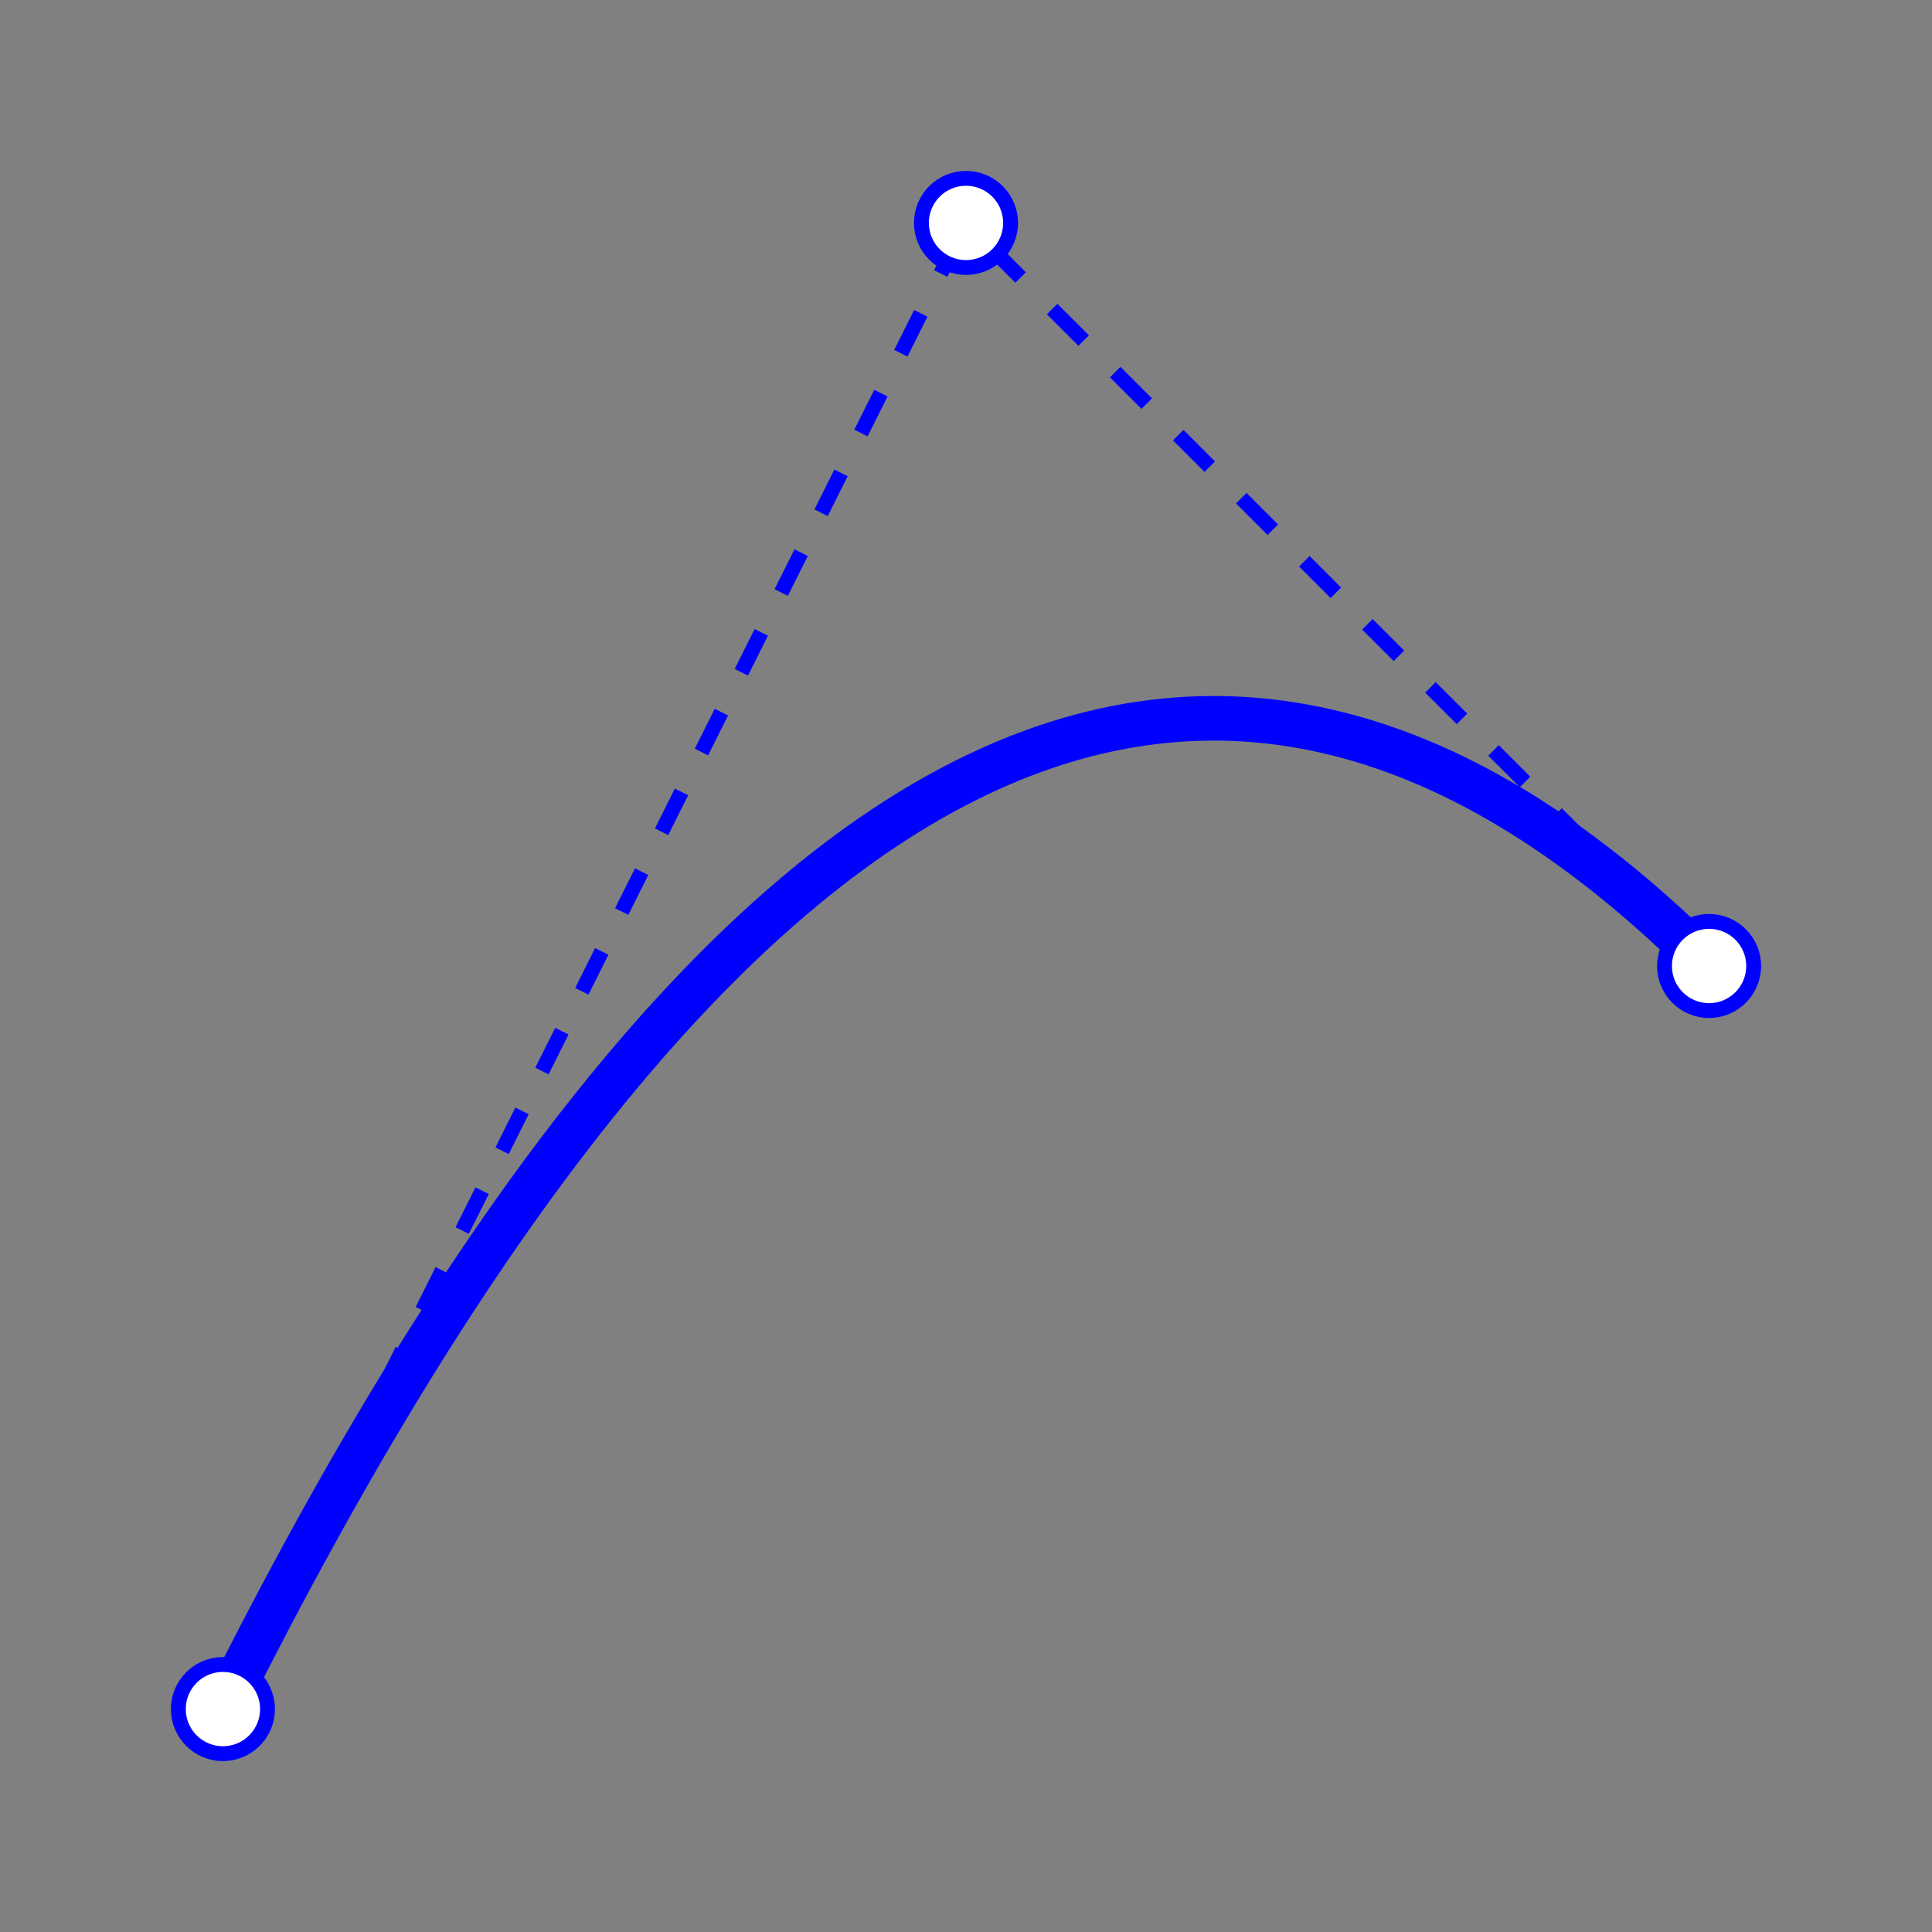<svg width="130" height="130" style="display: block;" version="1.1" xmlns="http://www.w3.org/2000/svg" xmlns:xlink="http://www.w3.org/1999/xlink"><rect width="100%" height="100%" fill="#808080" stroke="none"/><g transform="matrix(1 0 0 -1 -35 165)"><g stroke="blue"><path d="M 50 50 Q 100 150 150 100" stroke-width="3" stroke-linecap="round" fill="none"></path><polyline points="50,50 100,150 150,100" stroke-width="1" fill="none" stroke-dasharray="3 3"></polyline><g fill="white"><circle cx="50" cy="50" r="3"></circle><circle cx="100" cy="150" r="3"></circle><circle cx="150" cy="100" r="3"></circle></g></g></g></svg>
